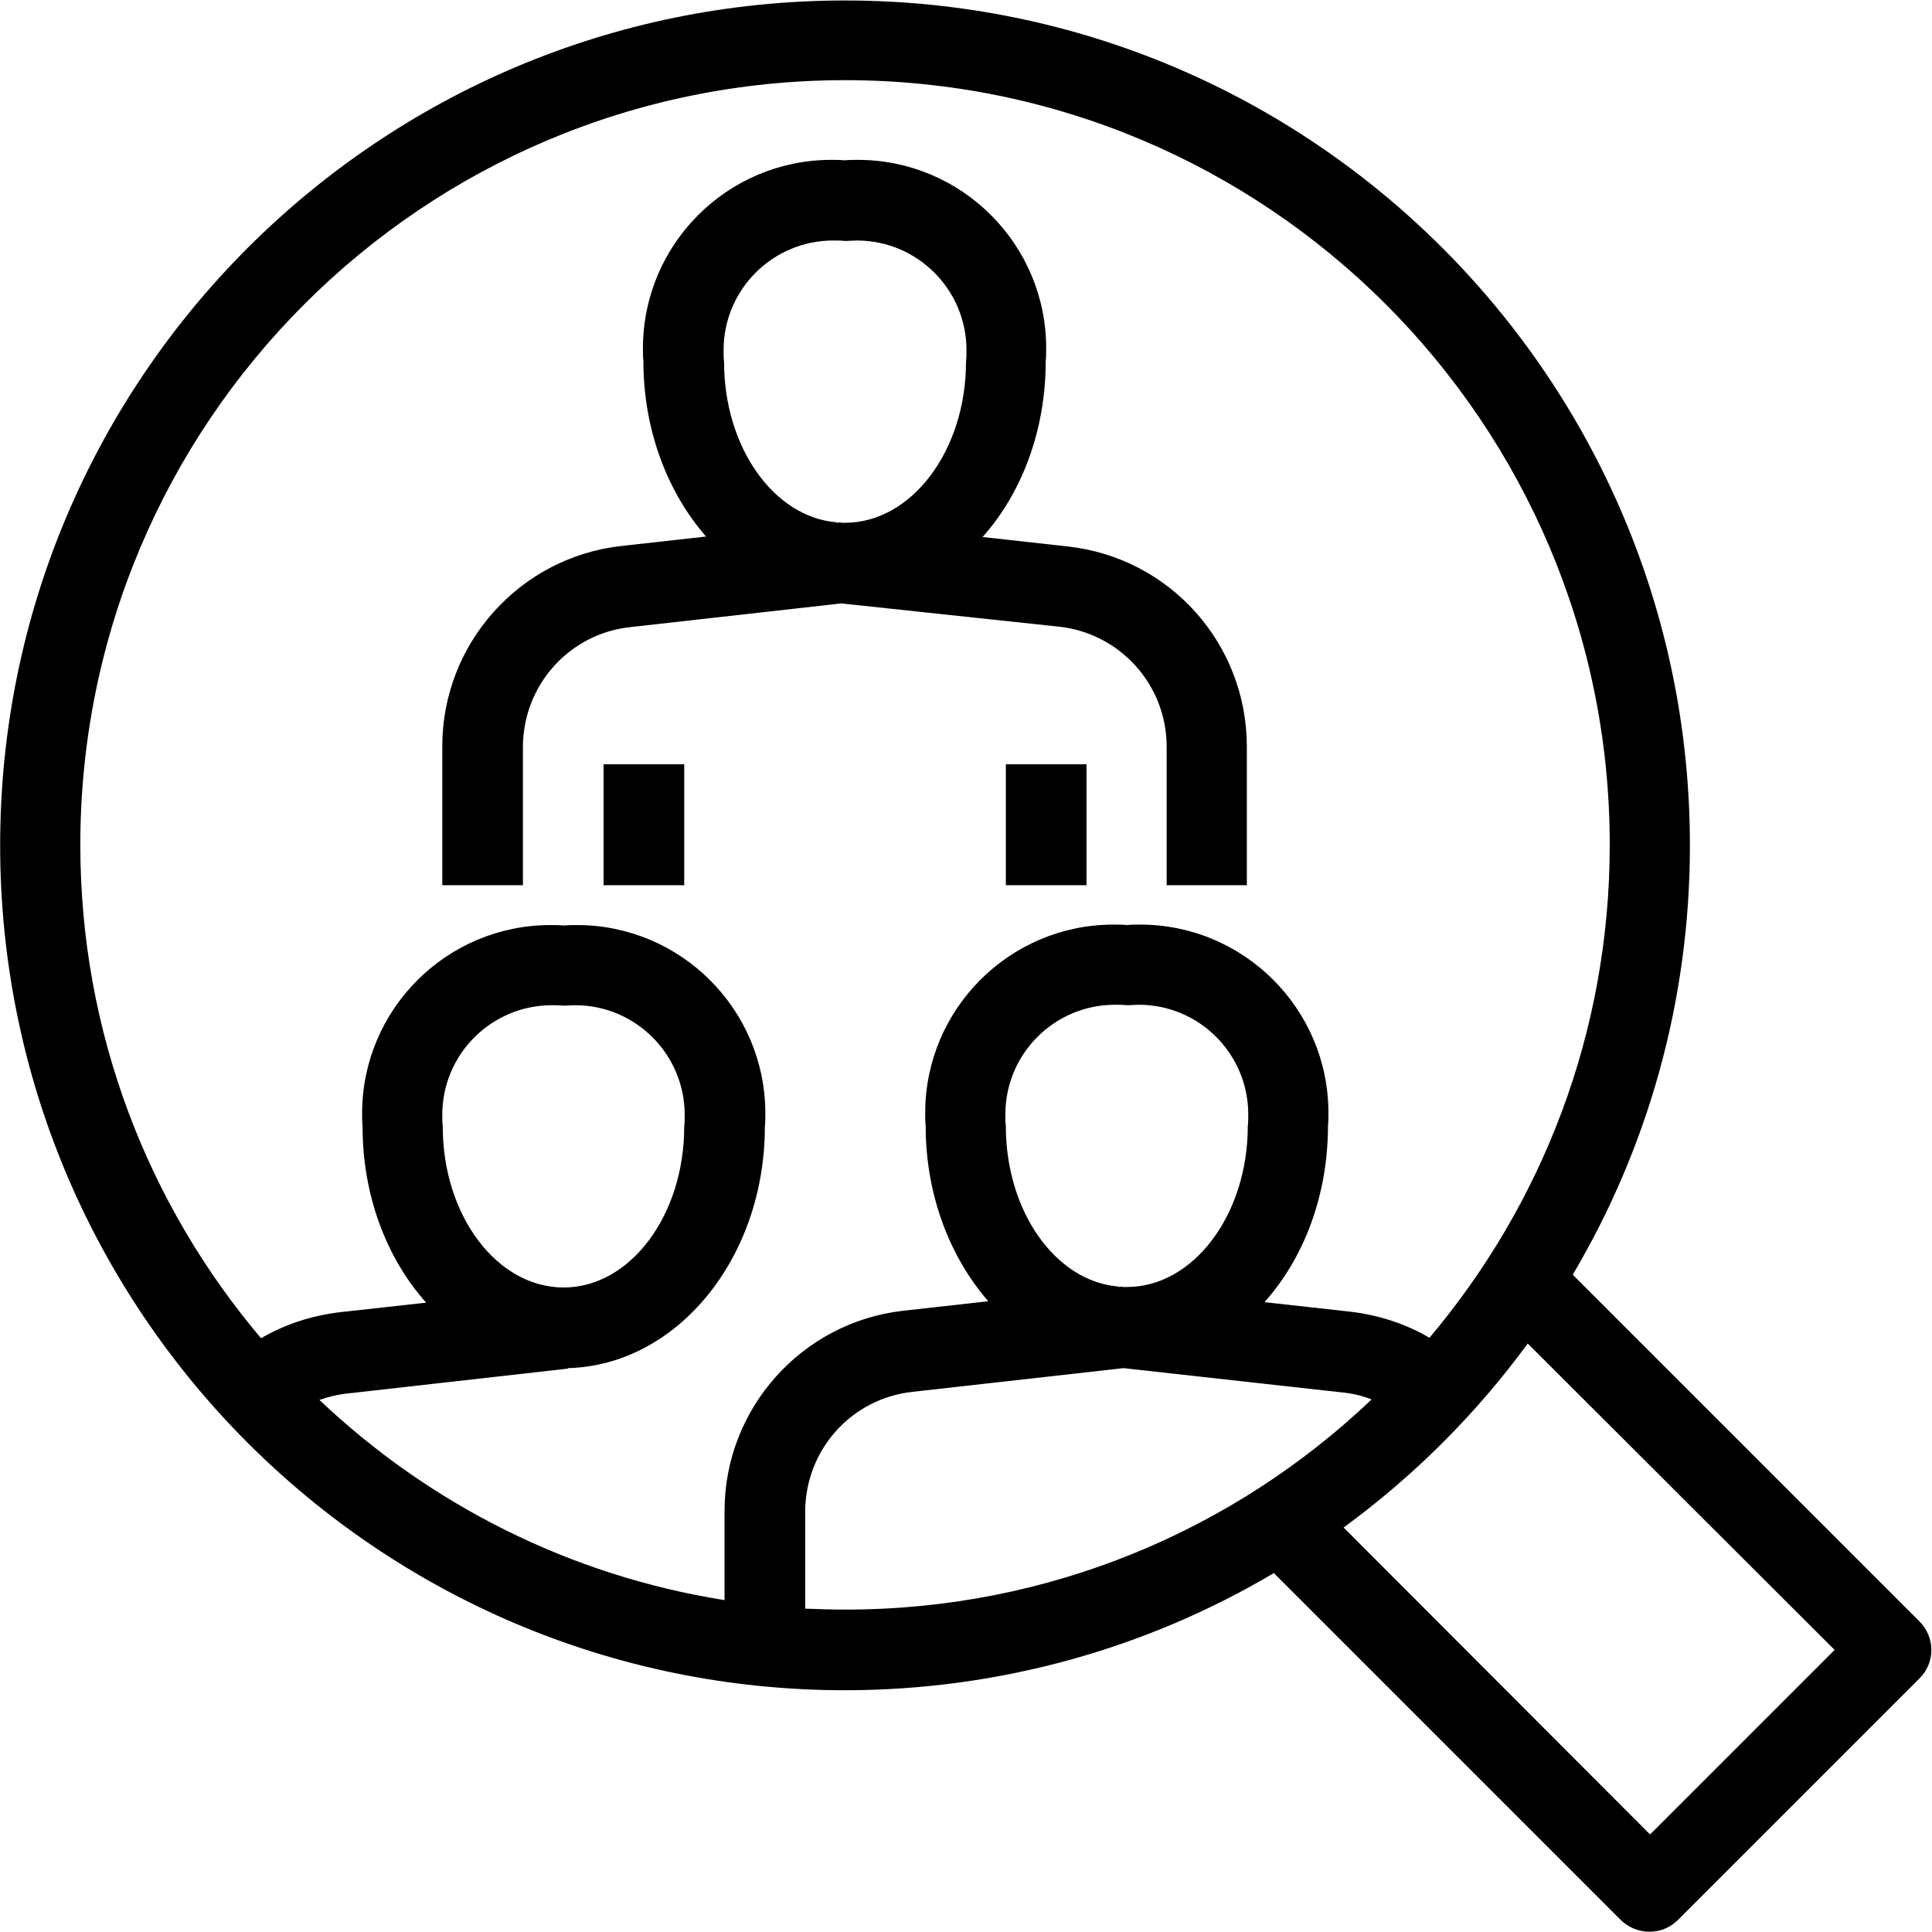<?xml version="1.0" encoding="UTF-8"?>
<!DOCTYPE svg PUBLIC "-//W3C//DTD SVG 1.1//EN" "http://www.w3.org/Graphics/SVG/1.1/DTD/svg11.dtd">
<!-- Creator: CorelDRAW -->
<svg xmlns="http://www.w3.org/2000/svg" xml:space="preserve" width="19.508mm" height="19.505mm" version="1.1" style="shape-rendering:geometricPrecision; text-rendering:geometricPrecision; image-rendering:optimizeQuality; fill-rule:evenodd; clip-rule:evenodd"
viewBox="0 0 40.72 40.72"
 xmlns:xlink="http://www.w3.org/1999/xlink"
 xmlns:xodm="http://www.corel.com/coreldraw/odm/2003">
 <defs>
  <style type="text/css">
   <![CDATA[
    .fil0 {fill:black;fill-rule:nonzero}
   ]]>
  </style>
 </defs>
 <g id="Layer_x0020_1">
  <path class="fil0" d="M17.81 35.63c-9.84,-0 -17.81,-7.98 -17.81,-17.81 0,-9.84 7.98,-17.81 17.81,-17.81 9.84,0 17.81,7.98 17.81,17.81 0,3.3 -0.9,6.4 -2.47,9.05l7.31 7.31c0.16,0.16 0.25,0.38 0.25,0.6 0,0.23 -0.09,0.44 -0.25,0.6l-5.09 5.09c-0.16,0.16 -0.37,0.25 -0.6,0.25 -0,0 -0,0 -0.01,0 -0,0 -0,0 -0,0 -0.22,0 -0.44,-0.09 -0.6,-0.25l-7.31 -7.31c-2.65,1.57 -5.75,2.47 -9.05,2.47l0 0zm3.39 -16.97l1.7 0 0 -2.55 -1.7 0 0 2.55zm5.09 0l-1.7 0 0 -2.9c0,-0.01 0,-0.01 0,-0.02 0,-1.3 -0.98,-2.39 -2.27,-2.53l-4.59 -0.49 -4.45 0.5c-1.29,0.14 -2.26,1.23 -2.26,2.53 0,0.01 0,0.01 0,0.02l0 2.89 -1.7 0 -0 -2.9c0,-0.01 0,-0.02 0,-0.03 0,-2.16 1.63,-3.98 3.77,-4.22l1.79 -0.2c-0.81,-0.93 -1.32,-2.24 -1.32,-3.69 -0.01,-0.09 -0.01,-0.19 -0.01,-0.28 0,-2.19 1.78,-3.97 3.97,-3.97 0.09,0 0.19,0 0.28,0.01 0.09,-0.01 0.19,-0.01 0.28,-0.01 2.19,0 3.97,1.78 3.97,3.97 0,0.09 -0,0.19 -0.01,0.28 0,1.46 -0.51,2.78 -1.33,3.7l1.8 0.2c2.15,0.24 3.77,2.05 3.77,4.22 0,0.01 0,0.02 0,0.03l0 2.88zm-13.57 0l1.7 0 0 -2.55 -1.7 0 0 2.55zm4.92 -7.64l0.08 -0.01 0 0.01 0.09 0c1.4,0 2.55,-1.52 2.55,-3.39 0.01,-0.08 0.01,-0.17 0.01,-0.25 0,-1.27 -1.03,-2.31 -2.31,-2.31 -0.08,0 -0.17,0.01 -0.25,0.01 -0.08,-0.01 -0.17,-0.01 -0.25,-0.01 -1.27,0 -2.31,1.03 -2.31,2.31 0,0.08 0,0.17 0.01,0.25 0,1.8 1.05,3.27 2.37,3.38zm11.27 18.48c-0.2,-0.08 -0.42,-0.13 -0.64,-0.15l-4.59 -0.51 -4.45 0.5c-1.29,0.14 -2.26,1.23 -2.26,2.53 0,0.01 0,0.01 0,0.02l0 2.02c0.28,0.01 0.56,0.02 0.85,0.02 4.3,0 8.2,-1.68 11.09,-4.43zm-2.25 -2.05l1.8 0.2c0.59,0.07 1.16,0.25 1.67,0.55 2.37,-2.81 3.8,-6.43 3.8,-10.39 0,-8.9 -7.22,-16.12 -16.12,-16.12 -8.9,0 -16.12,7.22 -16.12,16.12 0,3.96 1.43,7.59 3.81,10.4 0.51,-0.3 1.08,-0.48 1.67,-0.55l1.81 -0.2c-0.83,-0.93 -1.34,-2.25 -1.34,-3.71 -0.01,-0.09 -0.01,-0.19 -0.01,-0.28 0,-2.19 1.78,-3.97 3.97,-3.97 0.09,0 0.19,0 0.28,0.01 0.09,-0.01 0.19,-0.01 0.28,-0.01 2.19,0 3.97,1.78 3.97,3.97 0,0.09 -0,0.19 -0.01,0.28 0,2.77 -1.85,5.03 -4.15,5.09l0 0.01 -4.61 0.52c-0.22,0.02 -0.43,0.07 -0.63,0.14 2.31,2.19 5.26,3.7 8.54,4.22l0 -1.85c0,-0.01 0,-0.02 0,-0.03 0,-2.16 1.63,-3.98 3.77,-4.22l1.79 -0.2c-0.81,-0.93 -1.32,-2.24 -1.32,-3.69 -0.01,-0.09 -0.01,-0.19 -0.01,-0.28 0,-2.19 1.78,-3.97 3.97,-3.97 0.09,0 0.19,0 0.28,0.01 0.09,-0.01 0.19,-0.01 0.28,-0.01 2.19,0 3.97,1.78 3.97,3.97 0,0.09 -0,0.19 -0.01,0.28 0,1.46 -0.51,2.78 -1.33,3.7zm-3.08 -0.32l0.08 -0.01 0 0.01 0.09 0c1.4,0 2.55,-1.52 2.55,-3.39 0.01,-0.08 0.01,-0.17 0.01,-0.25 0,-1.27 -1.03,-2.31 -2.31,-2.31 -0.08,0 -0.17,0.01 -0.25,0.01 -0.08,-0.01 -0.17,-0.01 -0.25,-0.01 -1.27,0 -2.31,1.03 -2.31,2.31 0,0.08 0,0.17 0.01,0.25 0,1.8 1.05,3.27 2.37,3.38zm-11.7 -5.93c-0.08,-0.01 -0.17,-0.01 -0.25,-0.01 -1.27,0 -2.31,1.03 -2.31,2.31 0,0.08 0,0.17 0.01,0.25 0,1.87 1.14,3.39 2.55,3.39 1.4,0 2.54,-1.52 2.54,-3.39 0.01,-0.08 0.01,-0.17 0.01,-0.25 0,-1.27 -1.03,-2.31 -2.31,-2.31 -0.08,0 -0.17,0.01 -0.25,0.01l0 0zm20.33 7.11c-1.09,1.49 -2.4,2.8 -3.89,3.89l6.46 6.47 3.89 -3.89 -6.47 -6.46z"/>
 </g>
</svg>
